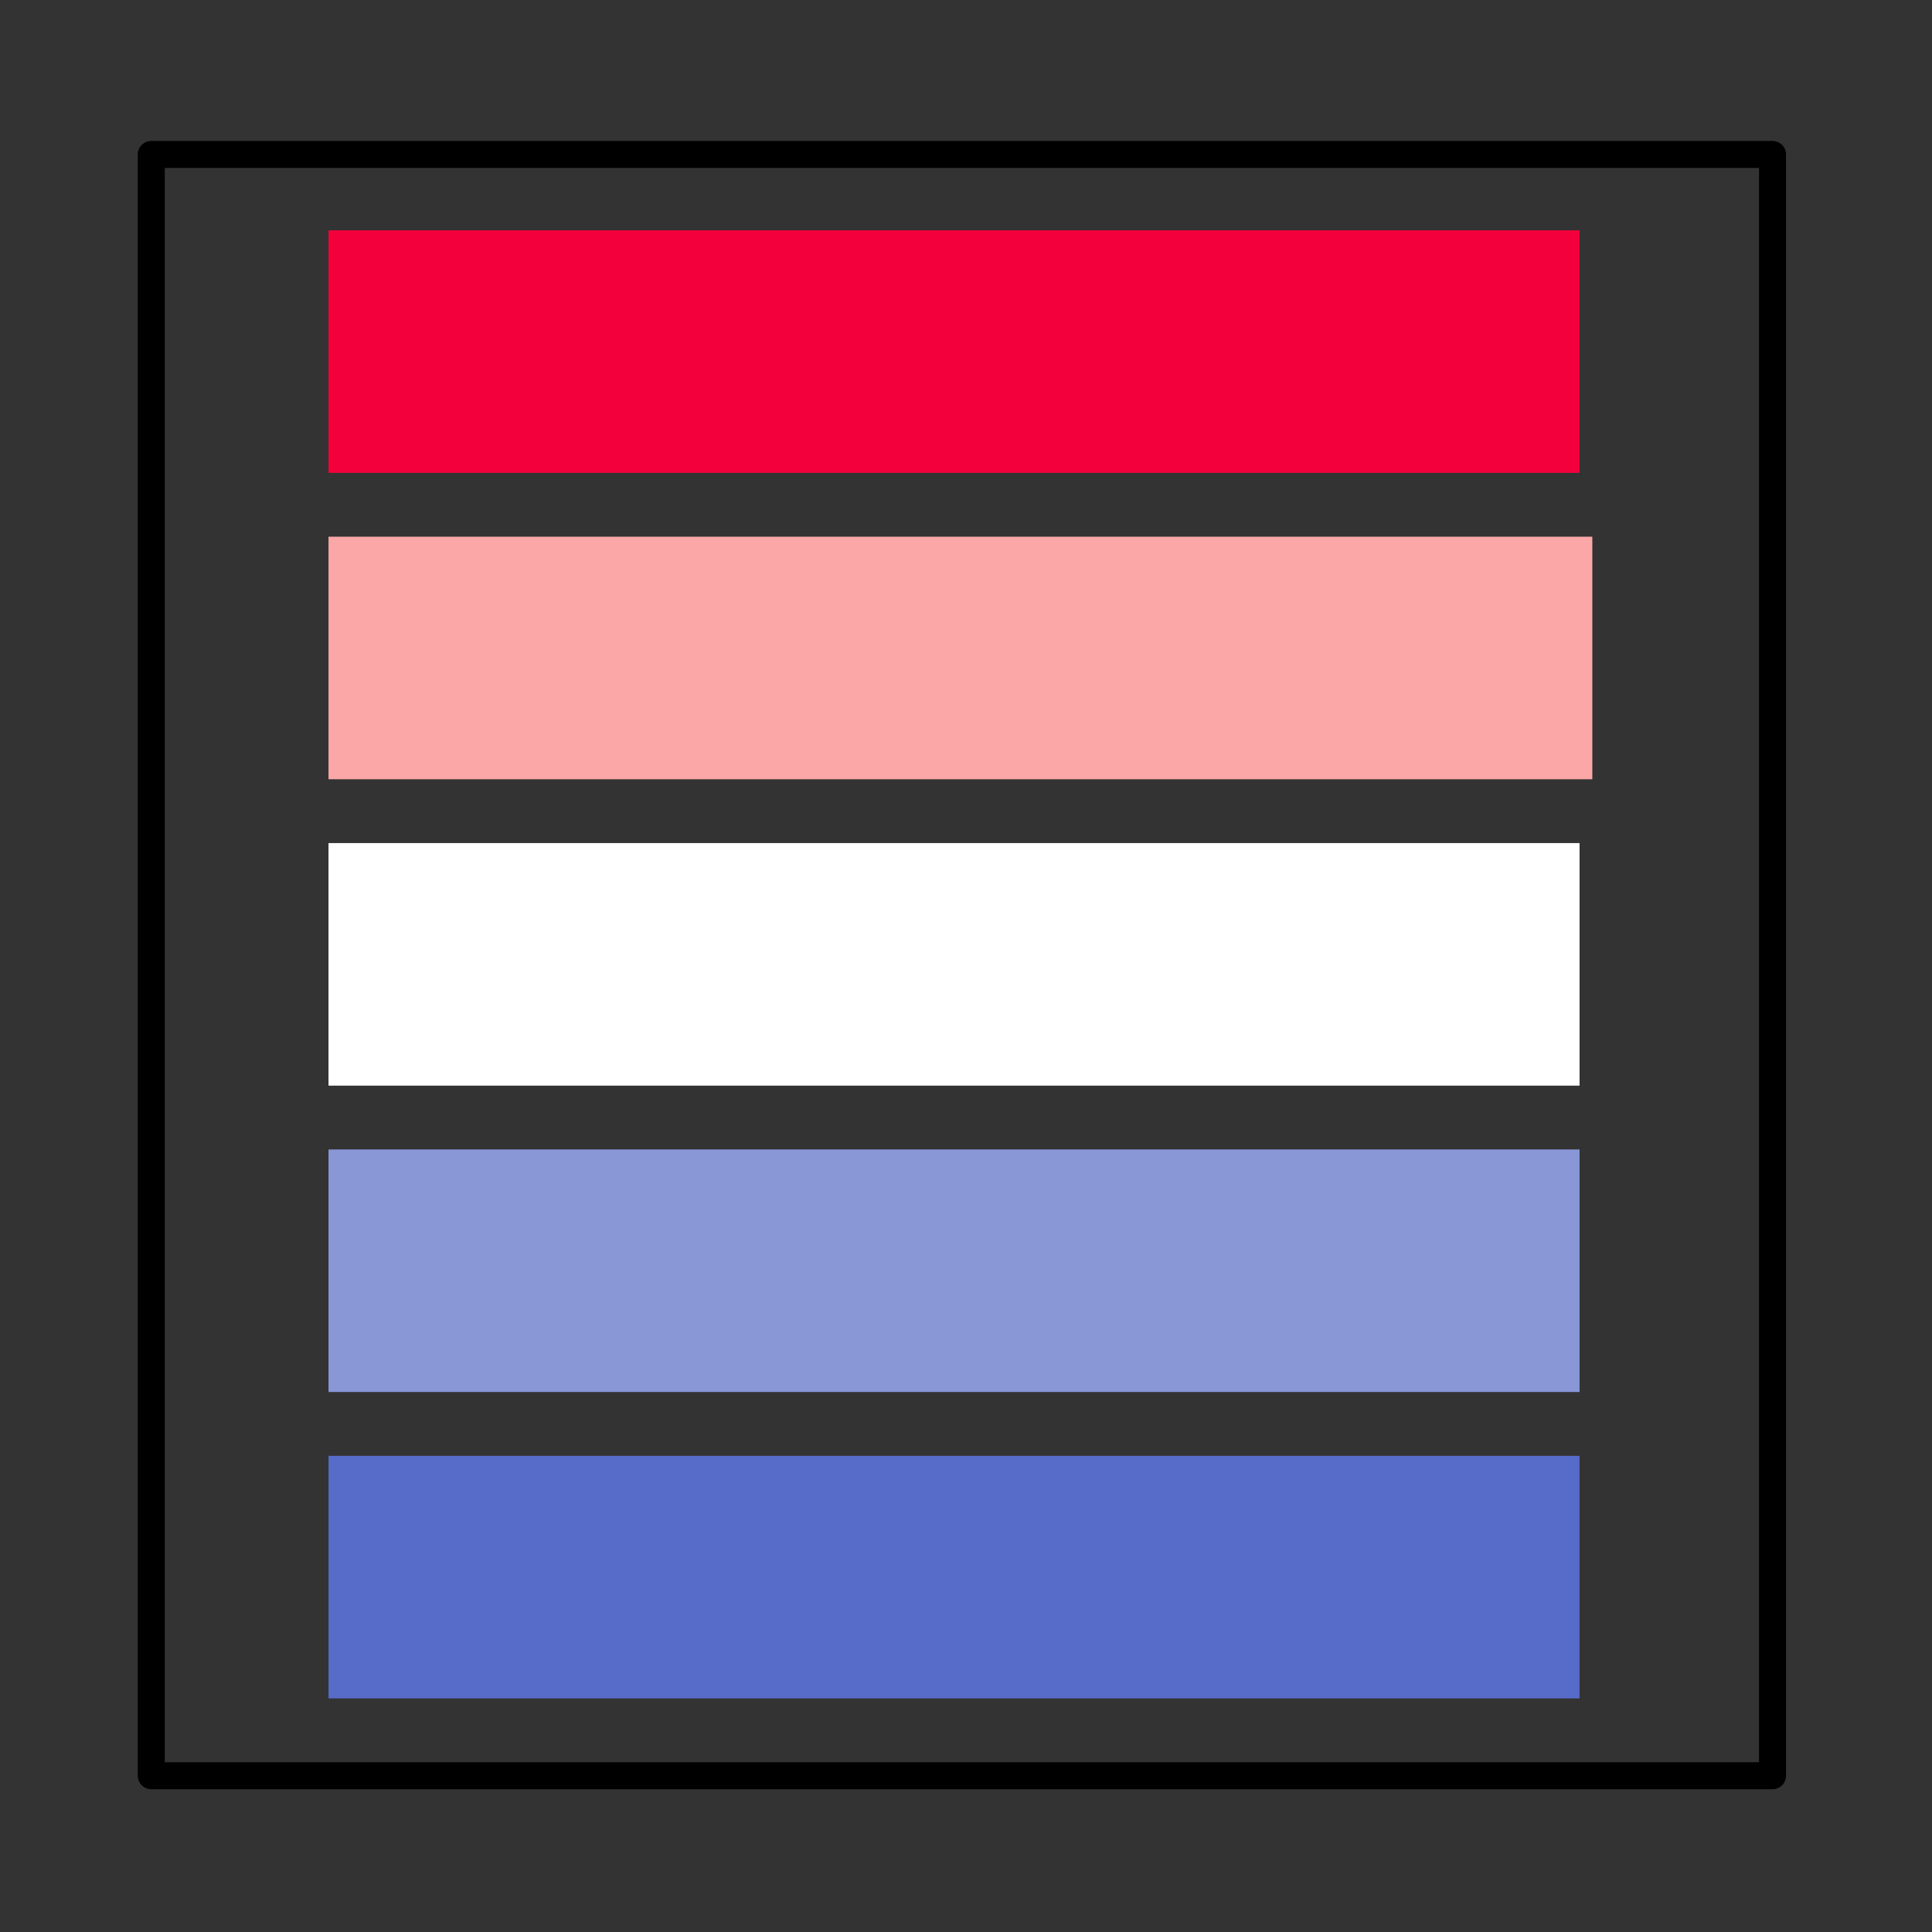 <?xml version="1.0" encoding="UTF-8" standalone="no"?>
<!DOCTYPE svg PUBLIC "-//W3C//DTD SVG 1.1//EN" "http://www.w3.org/Graphics/SVG/1.1/DTD/svg11.dtd">
<svg xmlns="http://www.w3.org/2000/svg" xmlns:xl="http://www.w3.org/1999/xlink" version="1.1" viewBox="414 84 143 143" width="143pt" height="143pt" xmlns:dc="http://purl.org/dc/elements/1.1/"><rect x="414" y="84" width="143" height="143" fill="#333333" stroke="none"/><defs/><g stroke="none" stroke-opacity="1" stroke-dasharray="none" fill="none" fill-opacity="1"><title>Canevas 1</title><g><title>Calque 1</title><rect x="425.197" y="95.433" width="120" height="120" fill="#f3003c" fill-opacity="0"/><rect x="425.197" y="95.433" width="120" height="120" stroke="black" stroke-linecap="round" stroke-linejoin="round" stroke-width="2"/><rect x="438.315" y="169.079" width="92.598" height="17.953" fill="#8997d7"/><rect x="438.315" y="169.079" width="92.598" height="17.953" stroke="#6a0022" stroke-linecap="round" stroke-linejoin="round" stroke-width="0"/><rect x="438.315" y="146.402" width="92.598" height="17.953" fill="white"/><rect x="438.315" y="146.402" width="92.598" height="17.953" stroke="#6a0022" stroke-linecap="round" stroke-linejoin="round" stroke-width="0"/><rect x="438.315" y="191.756" width="92.598" height="17.953" fill="#576bc9"/><rect x="438.315" y="191.756" width="92.598" height="17.953" stroke="#6a0022" stroke-linecap="round" stroke-linejoin="round" stroke-width="0"/><rect x="438.315" y="101.047" width="92.598" height="17.953" fill="#f3003c"/><rect x="438.315" y="101.047" width="92.598" height="17.953" stroke="#6a0022" stroke-linecap="round" stroke-linejoin="round" stroke-width="0"/><rect x="438.315" y="123.724" width="93.543" height="17.953" fill="#fba7a7"/><rect x="438.315" y="123.724" width="93.543" height="17.953" stroke="#6a0022" stroke-linecap="round" stroke-linejoin="round" stroke-width="0"/></g></g></svg>
